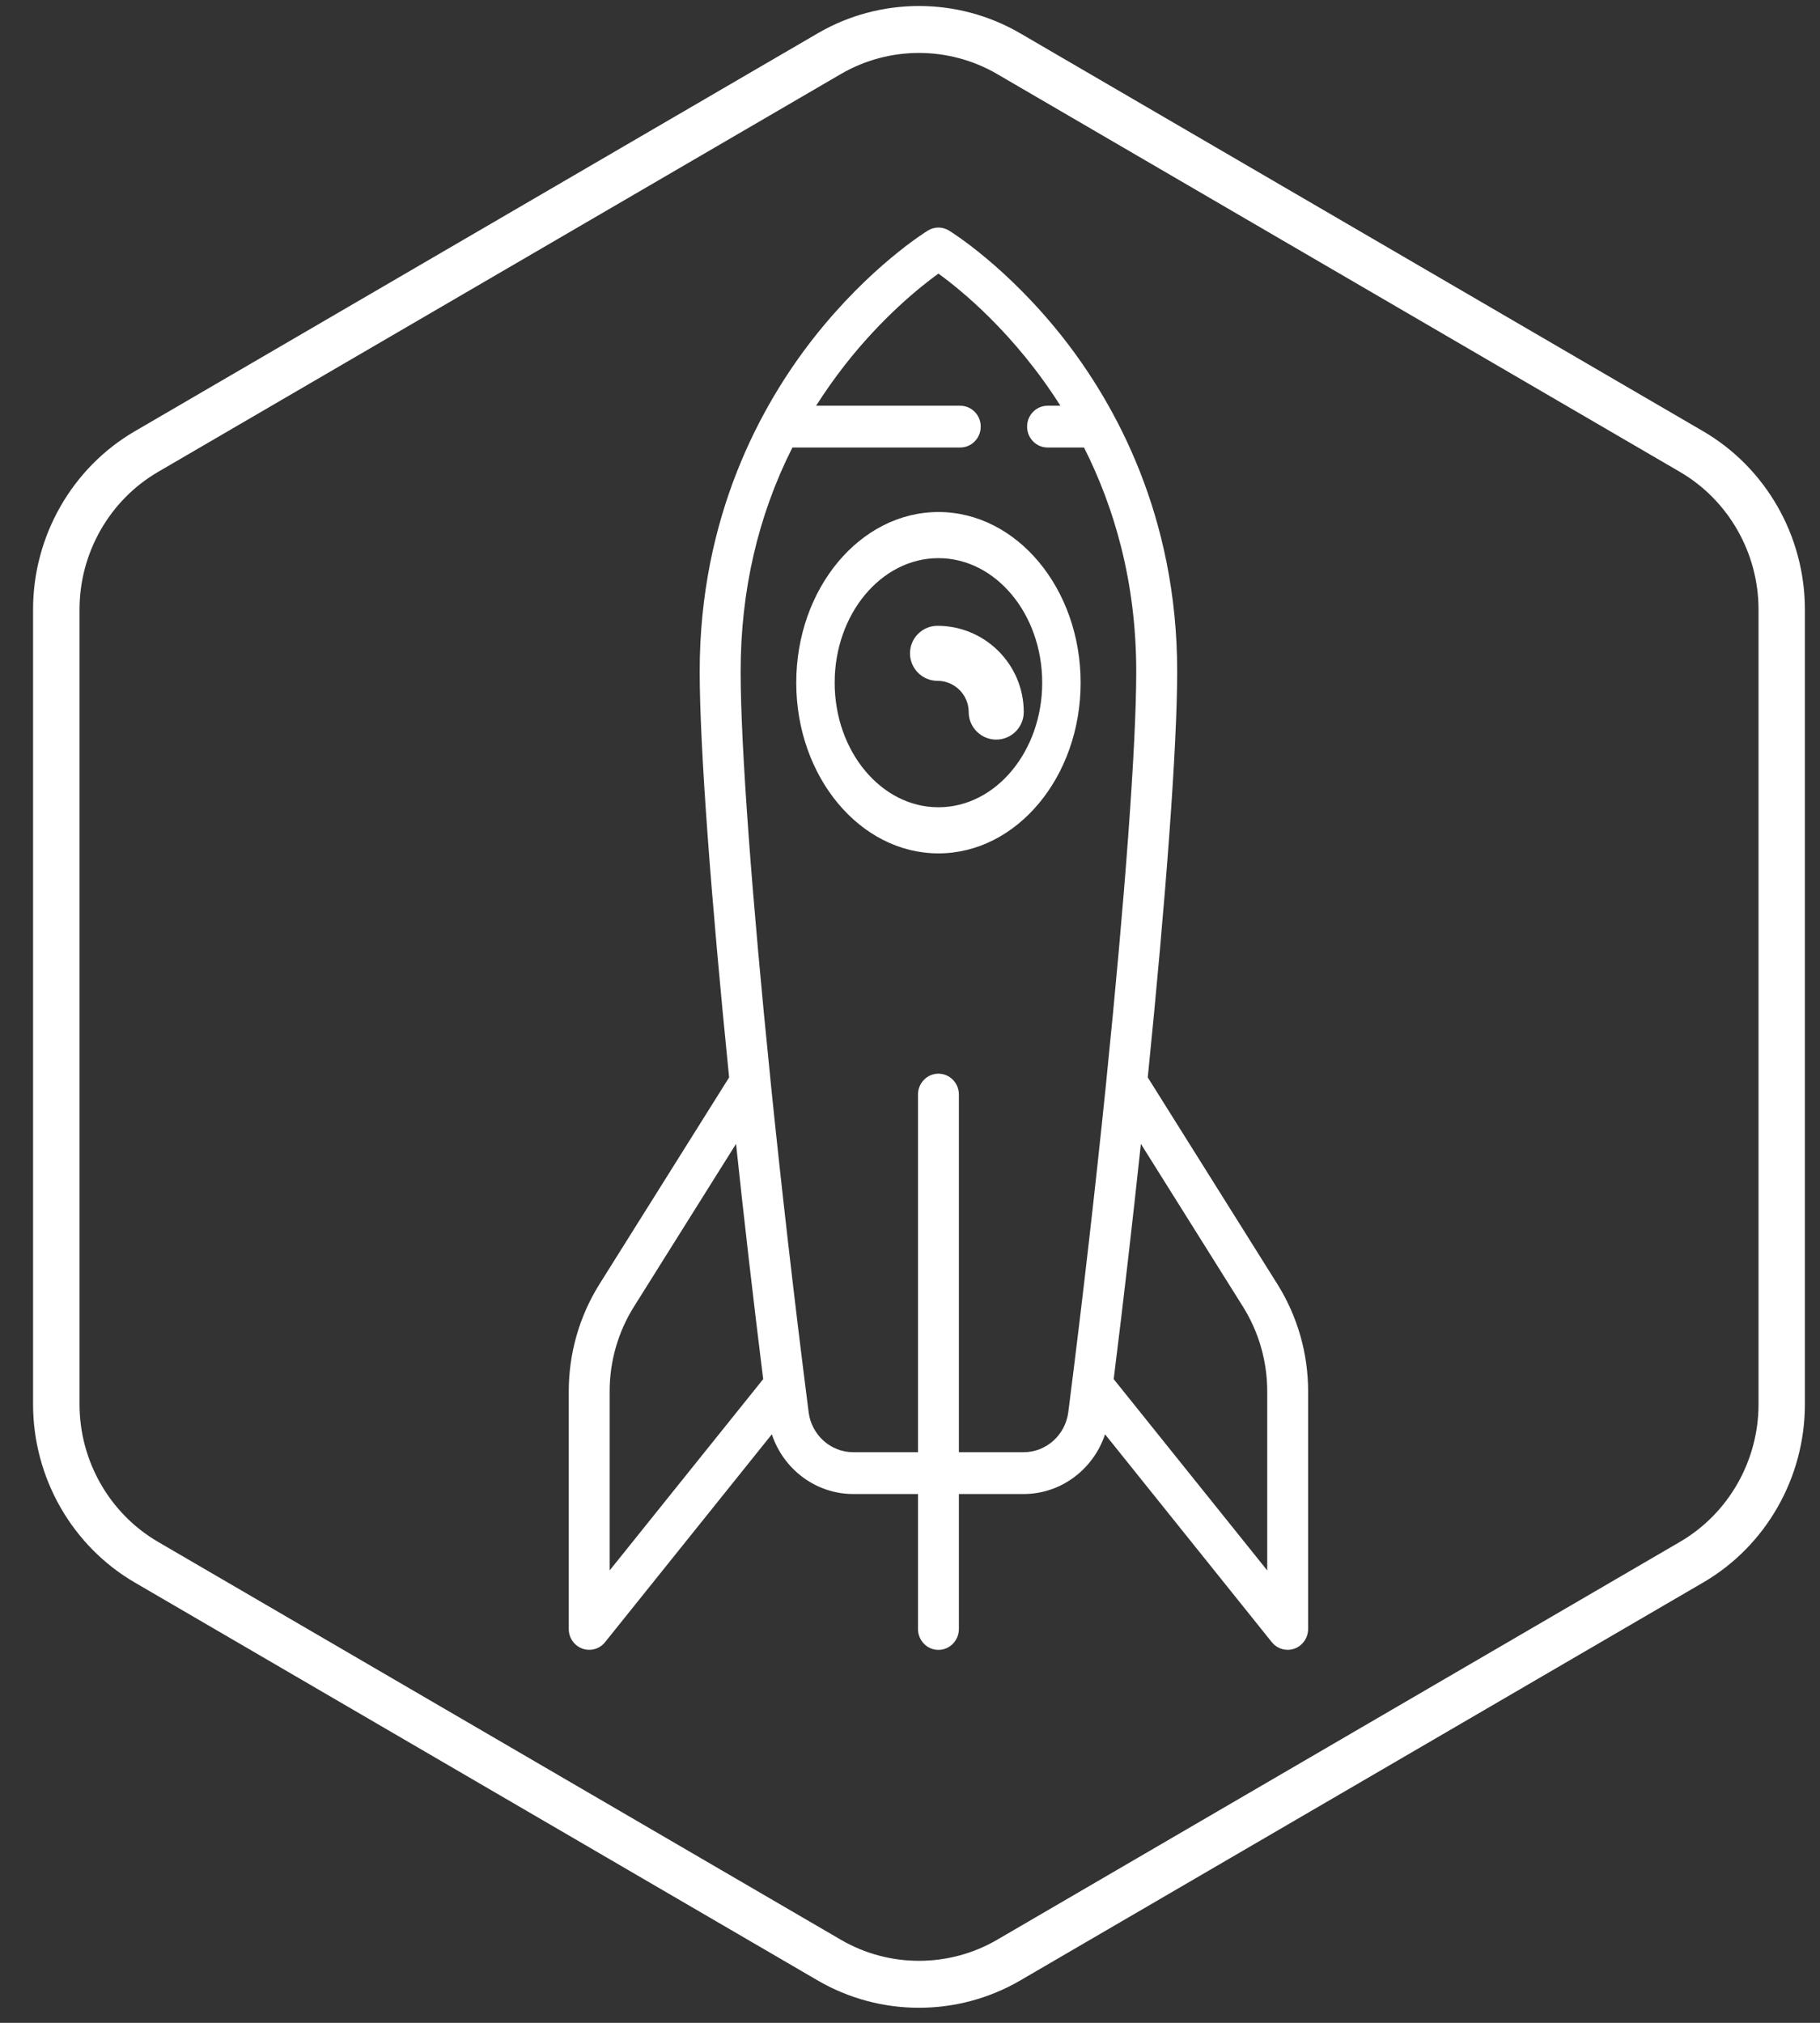 <?xml version="1.0" encoding="UTF-8"?>
<svg width="36px" height="40px" viewBox="0 0 36 40" version="1.1" xmlns="http://www.w3.org/2000/svg" xmlns:xlink="http://www.w3.org/1999/xlink">
    <rect x="0" y="0" width="36" height="40" fill="#333333" stroke="none"/>
    <!-- Generator: Sketch 62 (91390) - https://sketch.com -->
    <title>icon-sr-white</title>
    <desc>Created with Sketch.</desc>
    <g id="Page-1" stroke="none" stroke-width="1" fill="none" fill-rule="evenodd">
        <g id="SR-Setup-01" transform="translate(-12, -8)" fill="#FFFFFF">
            <g id="nav">
                <g id="icon-sr-white" transform="translate(12, 8)">
                    <path d="M18.562,15.963 C17.431,15.963 16.51,14.858 16.51,13.5 C16.51,12.142 17.431,11.037 18.562,11.037 C19.695,11.037 20.615,12.142 20.615,13.5 C20.615,14.858 19.695,15.963 18.562,15.963 M18.562,10.125 C17.012,10.125 15.75,11.639 15.75,13.5 C15.75,15.361 17.012,16.875 18.562,16.875 C20.113,16.875 21.375,15.361 21.375,13.5 C21.375,11.639 20.113,10.125 18.562,10.125" id="Shape"></path>
                    <path d="M18.544,12.375 C18.244,12.375 18,12.619 18,12.919 C18,13.22 18.244,13.463 18.544,13.463 C18.884,13.463 19.161,13.741 19.161,14.08 C19.161,14.381 19.405,14.625 19.705,14.625 C20.006,14.625 20.25,14.381 20.25,14.08 C20.25,13.14 19.485,12.375 18.544,12.375" id="Shape"></path>
                    <path d="M25.066,31.054 L22.029,27.271 C22.225,25.704 22.406,24.129 22.567,22.619 L24.589,25.843 C24.901,26.344 25.066,26.921 25.066,27.512 L25.066,31.054 L25.066,31.054 Z M20.25,28.716 L18.967,28.716 L18.967,21.644 C18.967,21.416 18.786,21.231 18.562,21.231 C18.339,21.231 18.158,21.416 18.158,21.644 L18.158,28.716 L16.876,28.716 C16.431,28.716 16.052,28.376 15.995,27.925 C15.712,25.716 15.455,23.466 15.243,21.388 C15.243,21.373 15.241,21.357 15.239,21.342 C14.878,17.798 14.65,14.759 14.65,13.279 C14.65,11.68 14.994,10.197 15.674,8.849 L18.994,8.849 C19.218,8.849 19.399,8.664 19.399,8.436 C19.399,8.208 19.218,8.023 18.994,8.023 L16.143,8.023 C16.314,7.754 16.5,7.49 16.699,7.234 C17.449,6.272 18.207,5.667 18.562,5.41 C19.004,5.73 20.068,6.591 20.975,8.023 L20.721,8.023 C20.497,8.023 20.316,8.208 20.316,8.436 C20.316,8.664 20.497,8.849 20.721,8.849 L21.442,8.849 C22.035,10.024 22.475,11.497 22.475,13.279 C22.475,14.759 22.247,17.798 21.886,21.342 C21.884,21.357 21.882,21.372 21.882,21.388 C21.67,23.466 21.413,25.716 21.131,27.925 C21.073,28.376 20.694,28.716 20.25,28.716 L20.25,28.716 Z M12.059,27.513 C12.059,26.921 12.224,26.344 12.536,25.844 L14.559,22.619 C14.719,24.13 14.901,25.704 15.096,27.271 L12.059,31.054 L12.059,27.513 Z M25.271,25.399 L22.703,21.305 C23.059,17.782 23.285,14.763 23.285,13.278 C23.285,10.202 22.062,7.999 21.038,6.691 C19.925,5.274 18.817,4.587 18.771,4.559 C18.642,4.48 18.483,4.48 18.354,4.559 C18.308,4.587 17.2,5.274 16.088,6.691 C15.063,7.999 13.84,10.202 13.84,13.278 C13.84,14.763 14.066,17.782 14.422,21.305 L11.853,25.4 C11.459,26.033 11.25,26.763 11.25,27.513 L11.25,32.212 C11.25,32.386 11.357,32.541 11.519,32.6 C11.563,32.616 11.609,32.624 11.655,32.624 C11.774,32.624 11.89,32.571 11.968,32.473 L15.267,28.362 C15.496,29.054 16.138,29.543 16.876,29.543 L18.158,29.543 L18.158,32.212 C18.158,32.44 18.339,32.625 18.562,32.625 C18.786,32.625 18.967,32.44 18.967,32.212 L18.967,29.543 L20.25,29.543 C20.987,29.543 21.629,29.054 21.858,28.362 L25.157,32.473 C25.236,32.571 25.352,32.624 25.47,32.624 C25.516,32.624 25.562,32.616 25.607,32.6 C25.767,32.541 25.875,32.386 25.875,32.212 L25.875,27.513 C25.875,26.763 25.666,26.033 25.271,25.399 L25.271,25.399 Z" id="Shape"></path>
                    <g id="Group">
                        <path d="M18.177,39.702 C17.485,39.702 16.793,39.522 16.176,39.163 L2.666,31.293 C1.424,30.57 0.654,29.22 0.654,27.769 L0.654,12.051 C0.654,10.601 1.424,9.251 2.666,8.528 L16.176,0.658 C17.41,-0.061 18.944,-0.061 20.179,0.658 L33.689,8.528 C34.93,9.251 35.701,10.601 35.701,12.051 L35.701,27.77 C35.701,29.221 34.93,30.571 33.689,31.293 L20.179,39.163 C19.562,39.522 18.87,39.702 18.177,39.702 M16.634,1.463 L3.124,9.333 C2.167,9.892 1.573,10.933 1.573,12.051 L1.573,27.77 C1.573,28.889 2.167,29.929 3.124,30.488 L16.634,38.358 C17.586,38.912 18.77,38.912 19.722,38.358 L33.232,30.488 C34.189,29.929 34.784,28.889 34.784,27.77 L34.784,12.051 C34.784,10.933 34.189,9.892 33.232,9.333 L19.722,1.463 C19.245,1.186 18.711,1.047 18.177,1.047 C17.644,1.047 17.11,1.186 16.634,1.463 Z" id="Shape"></path>
                    </g>
                </g>
            </g>
        </g>
    </g>
</svg>